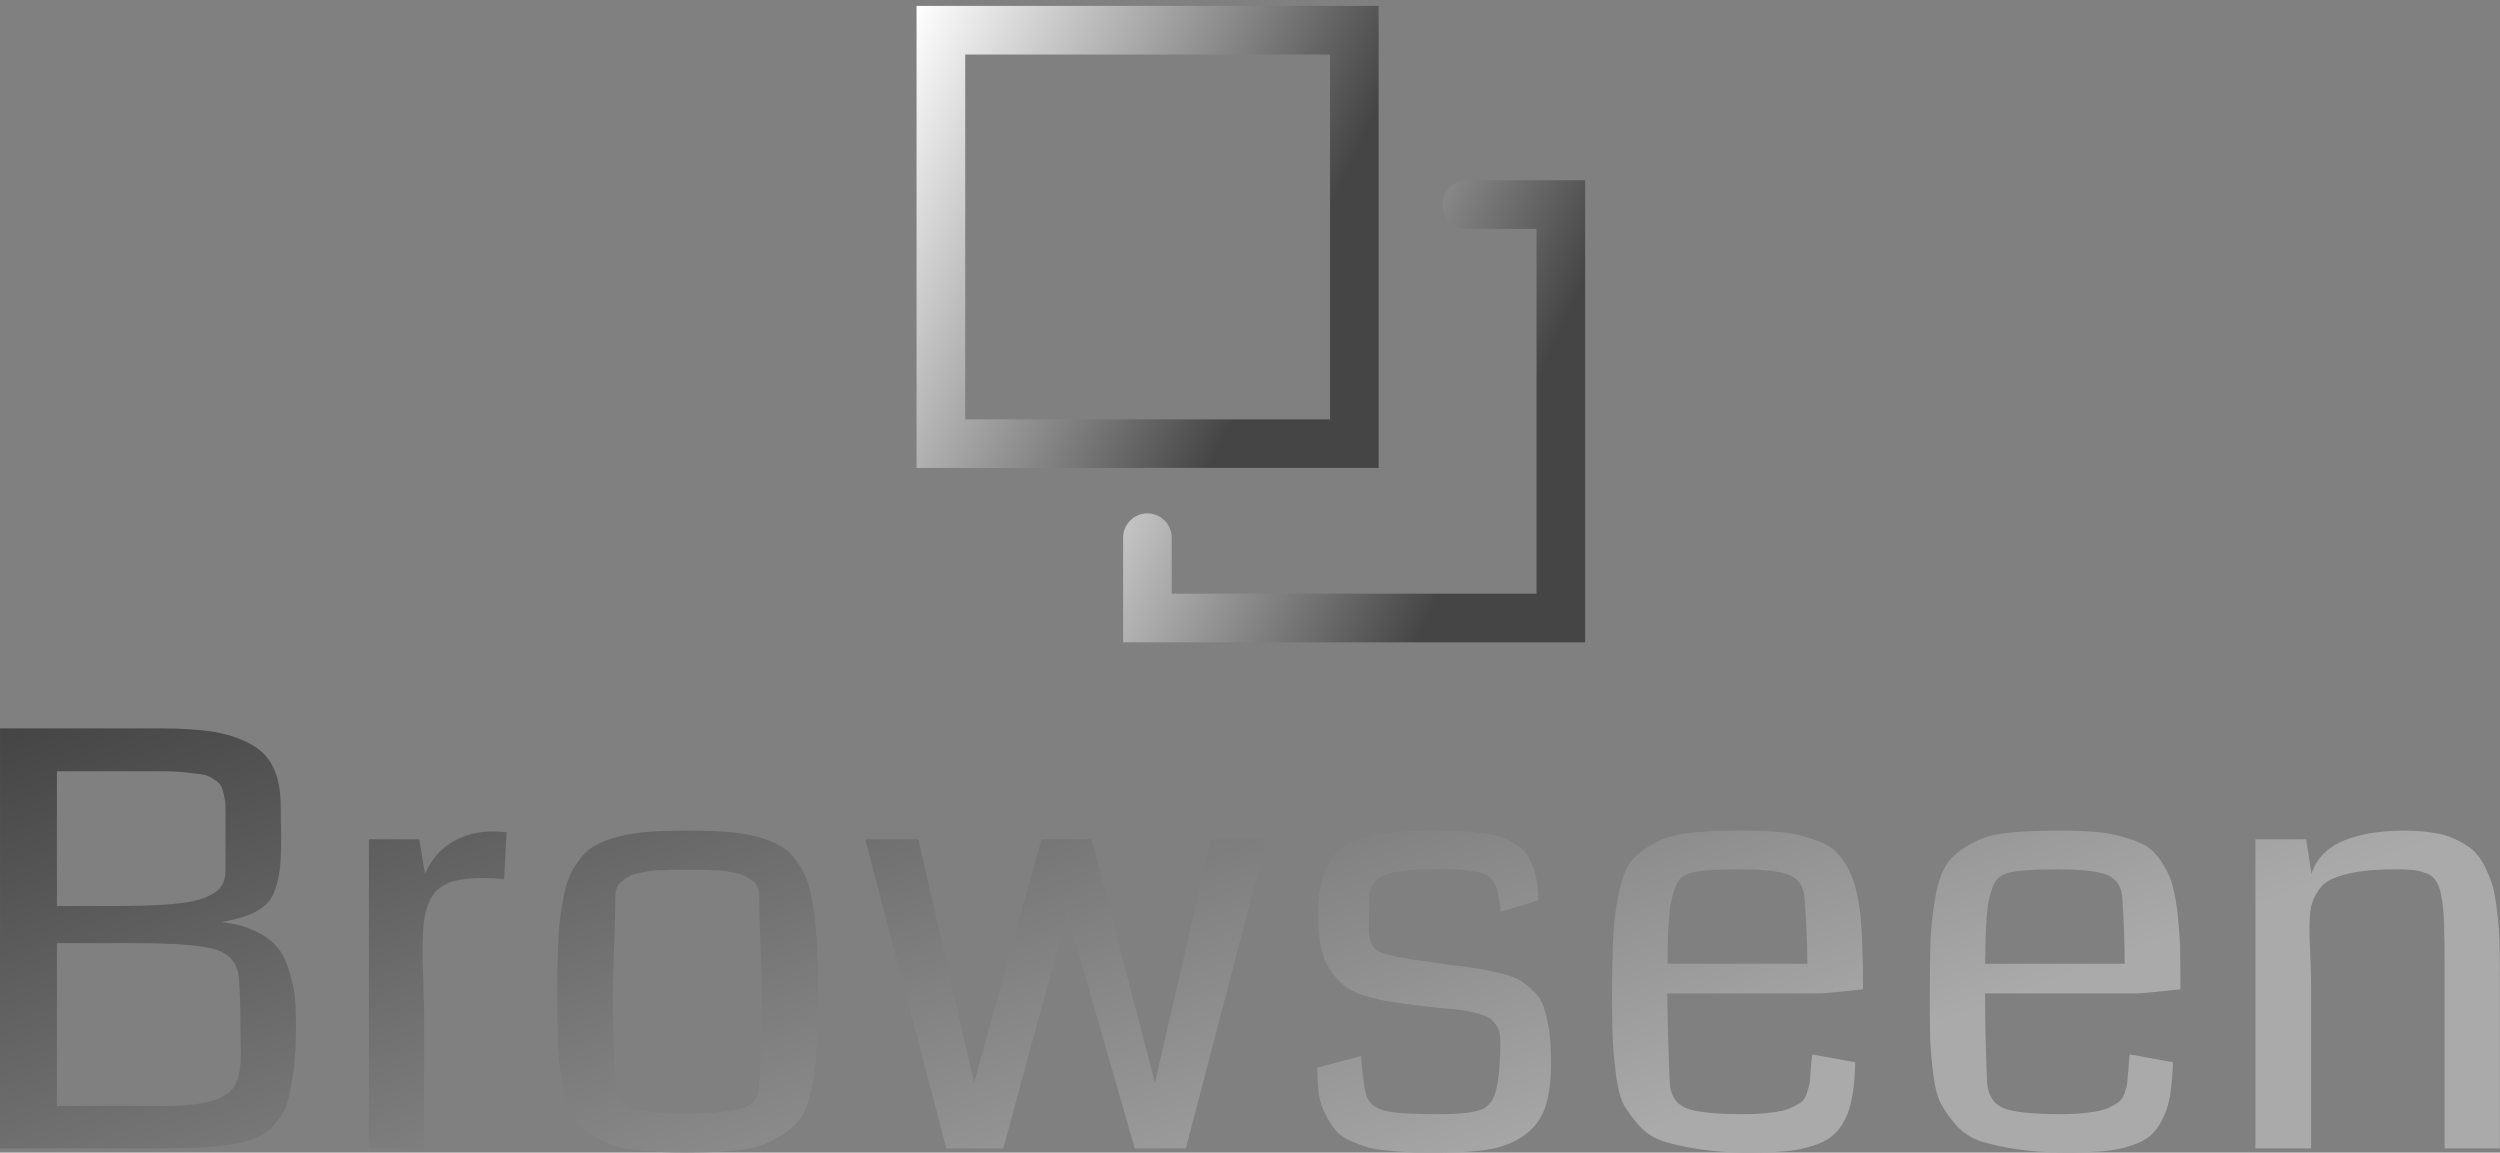 <svg data-v-423bf9ae="" xmlns="http://www.w3.org/2000/svg" viewBox="0 0 353.556 163" class="iconAbove"><rect x="0" y="0" width="353.556" height="163" fill="#808080" stroke="none"/><!----><!----><defs data-v-423bf9ae=""><linearGradient data-v-423bf9ae="" gradientTransform="rotate(25)" id="6871e32b-869b-466a-9453-9e8af837c436" x1="0%" y1="0%" x2="100%" y2="0%"><stop data-v-423bf9ae="" offset="0%" style="stop-color: rgb(69, 69, 69); stop-opacity: 1;"></stop><stop data-v-423bf9ae="" offset="100%" style="stop-color: rgb(170, 170, 170); stop-opacity: 1;"></stop></linearGradient></defs><g data-v-423bf9ae="" id="2bb7fe3a-e7b5-40db-958a-9d370f13e5f2" fill="url(#6871e32b-869b-466a-9453-9e8af837c436)" transform="matrix(5.829,0,0,5.829,-6.581,77.77)"><path d="M8.31 11.59L8.31 11.59L8.31 11.59Q8.31 12.02 8.28 12.34L8.28 12.34L8.28 12.34Q8.26 12.67 8.20 12.95L8.20 12.95L8.20 12.95Q8.15 13.24 8.09 13.44L8.09 13.44L8.09 13.44Q8.03 13.64 7.89 13.81L7.89 13.81L7.89 13.81Q7.76 13.99 7.64 14.09L7.64 14.09L7.64 14.09Q7.51 14.20 7.28 14.28L7.28 14.28L7.28 14.28Q7.05 14.37 6.84 14.41L6.84 14.41L6.84 14.41Q6.63 14.45 6.28 14.48L6.28 14.48L6.28 14.48Q5.93 14.51 5.60 14.51L5.60 14.51L5.60 14.51Q5.28 14.52 4.79 14.52L4.79 14.52L1.13 14.52L1.13 4.33L5.00 4.33L5.00 4.33Q5.78 4.33 6.29 4.41L6.29 4.41L6.29 4.41Q6.79 4.49 7.19 4.70L7.19 4.70L7.19 4.70Q7.58 4.90 7.76 5.28L7.76 5.28L7.76 5.28Q7.94 5.65 7.94 6.23L7.94 6.23L7.95 6.97L7.95 6.97Q7.95 7.44 7.92 7.73L7.92 7.73L7.92 7.73Q7.88 8.03 7.80 8.26L7.80 8.26L7.80 8.26Q7.71 8.50 7.54 8.64L7.54 8.64L7.54 8.64Q7.37 8.78 7.13 8.87L7.13 8.87L7.13 8.87Q6.88 8.96 6.50 9.03L6.50 9.03L6.50 9.03Q6.97 9.08 7.30 9.24L7.30 9.24L7.30 9.24Q7.64 9.39 7.83 9.61L7.83 9.61L7.83 9.61Q8.03 9.83 8.13 10.17L8.13 10.17L8.13 10.17Q8.24 10.50 8.28 10.82L8.28 10.82L8.28 10.82Q8.31 11.14 8.31 11.59ZM6.60 7.76L6.60 6.68L6.60 6.68Q6.60 6.67 6.60 6.64L6.60 6.64L6.60 6.64Q6.60 6.35 6.60 6.23L6.60 6.23L6.60 6.23Q6.60 6.11 6.56 5.94L6.56 5.94L6.56 5.94Q6.52 5.76 6.48 5.71L6.48 5.71L6.48 5.71Q6.45 5.65 6.31 5.56L6.31 5.56L6.31 5.56Q6.18 5.47 6.05 5.45L6.05 5.45L6.05 5.45Q5.92 5.43 5.64 5.40L5.64 5.40L5.64 5.40Q5.37 5.37 5.09 5.37L5.09 5.37L5.09 5.37Q4.82 5.37 4.35 5.37L4.35 5.37L2.51 5.37L2.51 8.64L3.88 8.64L3.88 8.64Q4.78 8.64 5.33 8.59L5.33 8.59L5.33 8.59Q5.89 8.54 6.16 8.41L6.16 8.41L6.16 8.41Q6.43 8.29 6.51 8.14L6.51 8.14L6.51 8.14Q6.60 8.00 6.60 7.76L6.60 7.76ZM6.97 12.17L6.96 11.26L6.96 11.26Q6.95 10.45 6.90 10.23L6.90 10.23L6.90 10.23Q6.80 9.86 6.43 9.72L6.43 9.72L6.43 9.72Q5.96 9.54 4.35 9.54L4.35 9.54L4.35 9.54Q4.24 9.54 4.11 9.54L4.11 9.54L2.51 9.54L2.51 13.49L5.12 13.49L5.12 13.49Q5.91 13.49 6.32 13.35L6.32 13.35L6.32 13.35Q6.72 13.22 6.85 12.95L6.85 12.95L6.85 12.95Q6.98 12.69 6.97 12.17L6.97 12.17ZM13.42 6.85L13.42 6.85L13.36 7.99L13.36 7.99Q13.10 7.96 12.87 7.96L12.87 7.96L12.87 7.96Q12.39 7.96 12.09 8.05L12.09 8.05L12.09 8.05Q11.79 8.15 11.63 8.38L11.63 8.38L11.63 8.38Q11.48 8.61 11.43 8.91L11.43 8.91L11.43 8.91Q11.38 9.21 11.38 9.71L11.38 9.71L11.38 9.71Q11.38 9.99 11.40 10.53L11.40 10.53L11.40 10.53Q11.42 11.07 11.42 11.30L11.42 11.30L11.42 14.52L10.08 14.52L10.08 7.02L11.30 7.02L11.44 7.86L11.44 7.86Q11.65 7.37 12.08 7.10L12.08 7.10L12.08 7.10Q12.51 6.83 13.11 6.83L13.11 6.83L13.11 6.83Q13.26 6.83 13.42 6.85ZM17.81 13.68L17.81 13.68L17.81 13.68Q18.79 13.66 19.16 13.54L19.16 13.54L19.16 13.54Q19.54 13.41 19.54 13.05L19.54 13.05L19.54 13.05Q19.62 12.07 19.62 10.79L19.62 10.79L19.62 10.79Q19.62 10.36 19.58 9.57L19.58 9.57L19.58 9.57Q19.55 8.78 19.55 8.40L19.55 8.40L19.55 8.40Q19.55 8.29 19.51 8.19L19.51 8.19L19.51 8.19Q19.48 8.09 19.39 8.03L19.39 8.03L19.39 8.03Q19.30 7.96 19.22 7.92L19.22 7.92L19.22 7.92Q19.13 7.87 18.98 7.84L18.98 7.84L18.98 7.84Q18.83 7.81 18.72 7.79L18.72 7.79L18.72 7.79Q18.61 7.77 18.42 7.77L18.42 7.77L18.42 7.77Q18.22 7.76 18.12 7.76L18.12 7.76L18.12 7.76Q18.01 7.76 17.81 7.76L17.81 7.76L17.81 7.76Q17.60 7.76 17.50 7.76L17.50 7.76L17.50 7.76Q17.39 7.76 17.20 7.77L17.20 7.77L17.20 7.77Q17.00 7.77 16.90 7.79L16.90 7.79L16.90 7.79Q16.79 7.81 16.64 7.84L16.64 7.84L16.64 7.84Q16.48 7.87 16.40 7.92L16.40 7.92L16.40 7.92Q16.31 7.96 16.23 8.03L16.23 8.03L16.23 8.03Q16.14 8.09 16.10 8.19L16.10 8.19L16.10 8.19Q16.06 8.29 16.06 8.40L16.06 8.40L16.06 8.40Q16.06 8.78 16.03 9.57L16.03 9.57L16.03 9.57Q16.00 10.36 16.00 10.79L16.00 10.79L16.00 10.79Q16.00 12.07 16.07 13.05L16.07 13.05L16.07 13.05Q16.07 13.41 16.47 13.55L16.47 13.55L16.47 13.55Q16.87 13.68 17.81 13.68ZM17.80 14.62L17.80 14.62L17.80 14.62Q17.04 14.62 16.54 14.56L16.54 14.56L16.54 14.56Q16.03 14.50 15.66 14.29L15.66 14.29L15.66 14.29Q15.30 14.08 15.11 13.85L15.11 13.85L15.11 13.85Q14.92 13.61 14.81 13.10L14.81 13.10L14.81 13.10Q14.70 12.59 14.67 12.09L14.67 12.09L14.67 12.09Q14.65 11.59 14.65 10.71L14.65 10.71L14.65 10.71Q14.65 10.04 14.67 9.60L14.67 9.60L14.67 9.60Q14.68 9.15 14.75 8.73L14.75 8.73L14.75 8.73Q14.81 8.30 14.90 8.04L14.90 8.04L14.90 8.04Q14.99 7.77 15.17 7.54L15.17 7.54L15.17 7.54Q15.34 7.30 15.56 7.18L15.56 7.18L15.56 7.18Q15.78 7.05 16.12 6.96L16.12 6.96L16.12 6.96Q16.45 6.87 16.85 6.84L16.85 6.84L16.85 6.84Q17.25 6.81 17.81 6.81L17.81 6.81L17.81 6.81Q18.36 6.81 18.76 6.84L18.76 6.84L18.76 6.84Q19.16 6.87 19.50 6.96L19.50 6.96L19.50 6.96Q19.84 7.05 20.06 7.18L20.06 7.18L20.06 7.18Q20.28 7.30 20.45 7.54L20.45 7.54L20.45 7.54Q20.62 7.77 20.72 8.04L20.72 8.04L20.72 8.04Q20.81 8.30 20.87 8.73L20.87 8.73L20.87 8.73Q20.93 9.15 20.95 9.60L20.95 9.60L20.95 9.60Q20.97 10.04 20.97 10.71L20.97 10.71L20.97 10.71Q20.97 11.59 20.94 12.09L20.94 12.09L20.94 12.09Q20.92 12.59 20.81 13.10L20.81 13.10L20.81 13.10Q20.70 13.61 20.50 13.85L20.50 13.85L20.50 13.85Q20.31 14.09 19.94 14.29L19.94 14.29L19.94 14.29Q19.58 14.50 19.07 14.56L19.07 14.56L19.07 14.56Q18.57 14.62 17.80 14.62ZM30.51 7.02L31.86 7.02L29.90 14.52L28.66 14.52L27.02 8.82L25.47 14.52L24.09 14.52L22.12 7.02L23.41 7.02L24.76 12.93L26.40 7.02L27.61 7.02L29.15 12.93L30.51 7.02ZM38.76 12.44L38.76 12.44L38.76 12.44Q38.76 13.10 38.62 13.52L38.62 13.52L38.62 13.52Q38.47 13.94 38.14 14.18L38.14 14.18L38.14 14.18Q37.81 14.43 37.33 14.53L37.33 14.53L37.33 14.53Q36.86 14.62 36.13 14.62L36.13 14.62L36.13 14.62Q35.71 14.62 35.45 14.62L35.45 14.62L35.45 14.62Q35.20 14.61 34.86 14.58L34.86 14.58L34.86 14.58Q34.53 14.55 34.33 14.50L34.33 14.50L34.33 14.50Q34.13 14.44 33.90 14.34L33.90 14.34L33.90 14.34Q33.67 14.24 33.54 14.09L33.54 14.09L33.54 14.09Q33.41 13.93 33.30 13.72L33.30 13.72L33.30 13.72Q33.18 13.51 33.13 13.22L33.13 13.22L33.13 13.22Q33.09 12.93 33.09 12.56L33.09 12.56L34.15 12.28L34.15 12.28Q34.21 13.06 34.29 13.27L34.29 13.27L34.29 13.27Q34.41 13.55 34.80 13.62L34.80 13.62L34.80 13.62Q35.10 13.69 36.04 13.69L36.04 13.69L36.04 13.69Q36.61 13.69 36.88 13.63L36.88 13.63L36.88 13.63Q37.16 13.58 37.26 13.44L37.26 13.44L37.26 13.44Q37.53 13.21 37.53 11.90L37.53 11.90L37.53 11.90Q37.53 11.70 37.45 11.56L37.45 11.56L37.45 11.56Q37.37 11.42 37.25 11.35L37.25 11.35L37.25 11.35Q37.13 11.28 36.92 11.23L36.92 11.23L36.92 11.23Q36.72 11.18 36.55 11.16L36.55 11.16L36.55 11.16Q36.38 11.14 36.11 11.12L36.11 11.12L36.11 11.12Q35.83 11.09 35.67 11.07L35.67 11.07L35.67 11.07Q35.17 11.01 34.86 10.96L34.86 10.96L34.86 10.96Q34.54 10.91 34.22 10.81L34.22 10.81L34.22 10.81Q33.90 10.71 33.72 10.55L33.72 10.55L33.72 10.55Q33.54 10.40 33.39 10.17L33.39 10.17L33.39 10.17Q33.24 9.93 33.17 9.59L33.17 9.59L33.17 9.59Q33.11 9.26 33.11 8.79L33.11 8.79L33.11 8.79Q33.11 8.30 33.22 7.96L33.22 7.96L33.22 7.96Q33.32 7.62 33.52 7.39L33.52 7.39L33.52 7.39Q33.71 7.16 34.06 7.04L34.06 7.04L34.06 7.04Q34.41 6.91 34.84 6.86L34.84 6.86L34.84 6.86Q35.27 6.81 35.89 6.81L35.89 6.81L35.89 6.81Q36.28 6.81 36.53 6.82L36.53 6.82L36.53 6.82Q36.78 6.83 37.07 6.87L37.07 6.87L37.07 6.87Q37.37 6.90 37.56 6.97L37.56 6.97L37.56 6.97Q37.74 7.04 37.93 7.16L37.93 7.16L37.93 7.16Q38.12 7.29 38.22 7.47L38.22 7.47L38.22 7.47Q38.32 7.65 38.39 7.91L38.39 7.91L38.39 7.91Q38.45 8.17 38.45 8.50L38.45 8.50L37.54 8.78L37.54 8.78Q37.51 8.52 37.48 8.36L37.48 8.36L37.48 8.36Q37.46 8.21 37.38 8.08L37.38 8.08L37.38 8.08Q37.30 7.95 37.21 7.90L37.21 7.90L37.21 7.90Q37.12 7.84 36.90 7.80L36.90 7.80L36.90 7.80Q36.69 7.76 36.47 7.75L36.47 7.75L36.47 7.75Q36.25 7.75 35.84 7.75L35.84 7.75L35.84 7.75Q34.97 7.75 34.65 7.92L34.65 7.92L34.65 7.92Q34.34 8.09 34.34 8.49L34.34 8.49L34.34 9.19L34.34 9.19Q34.34 9.64 34.61 9.76L34.61 9.76L34.61 9.76Q34.88 9.88 36.06 10.03L36.06 10.03L36.06 10.03Q36.18 10.05 36.24 10.06L36.24 10.06L36.24 10.06Q36.72 10.11 36.99 10.16L36.99 10.16L36.99 10.16Q37.27 10.21 37.58 10.28L37.58 10.28L37.58 10.28Q37.88 10.36 38.05 10.47L38.05 10.47L38.05 10.47Q38.21 10.58 38.37 10.74L38.37 10.74L38.37 10.74Q38.53 10.90 38.60 11.14L38.60 11.14L38.60 11.14Q38.67 11.38 38.72 11.70L38.72 11.70L38.72 11.70Q38.76 12.01 38.76 12.44ZM46.33 10.66L46.33 10.66L46.33 10.66Q45.51 10.75 45.31 10.76L45.31 10.76L41.58 10.76L41.58 10.76Q41.59 11.75 41.64 12.93L41.64 12.93L41.64 12.93Q41.67 13.39 42.03 13.54L42.03 13.54L42.03 13.54Q42.39 13.69 43.43 13.69L43.43 13.69L43.43 13.69Q43.82 13.69 44.10 13.65L44.10 13.65L44.10 13.65Q44.38 13.62 44.55 13.55L44.55 13.55L44.55 13.55Q44.73 13.47 44.83 13.40L44.83 13.40L44.83 13.40Q44.93 13.32 44.97 13.17L44.97 13.17L44.97 13.17Q45.02 13.02 45.04 12.91L45.04 12.91L45.04 12.91Q45.05 12.80 45.06 12.59L45.06 12.59L45.06 12.59Q45.08 12.37 45.10 12.24L45.10 12.24L46.14 12.43L46.14 12.43Q46.13 12.91 46.07 13.24L46.07 13.24L46.07 13.24Q46.02 13.57 45.89 13.82L45.89 13.82L45.89 13.82Q45.76 14.08 45.58 14.22L45.58 14.22L45.58 14.22Q45.40 14.37 45.10 14.46L45.10 14.46L45.10 14.46Q44.80 14.56 44.44 14.59L44.44 14.59L44.44 14.59Q44.08 14.62 43.54 14.62L43.54 14.62L43.54 14.62Q42.86 14.62 42.36 14.54L42.36 14.54L42.36 14.54Q41.85 14.46 41.49 14.35L41.49 14.35L41.49 14.35Q41.13 14.23 40.90 13.97L40.90 13.97L40.90 13.97Q40.67 13.71 40.53 13.47L40.53 13.47L40.53 13.47Q40.40 13.23 40.34 12.76L40.34 12.76L40.34 12.76Q40.28 12.30 40.26 11.92L40.26 11.92L40.26 11.92Q40.24 11.54 40.24 10.87L40.24 10.87L40.24 10.87Q40.24 9.93 40.27 9.40L40.27 9.40L40.27 9.40Q40.29 8.87 40.40 8.34L40.40 8.34L40.40 8.34Q40.51 7.81 40.69 7.57L40.69 7.57L40.69 7.57Q40.88 7.33 41.24 7.13L41.24 7.13L41.24 7.13Q41.60 6.92 42.10 6.87L42.10 6.87L42.10 6.87Q42.59 6.81 43.35 6.81L43.35 6.81L43.35 6.81Q43.87 6.81 44.26 6.84L44.26 6.84L44.26 6.84Q44.64 6.87 44.96 6.97L44.96 6.97L44.96 6.97Q45.28 7.06 45.49 7.18L45.49 7.18L45.49 7.18Q45.70 7.31 45.86 7.55L45.86 7.55L45.86 7.55Q46.02 7.79 46.10 8.04L46.10 8.04L46.10 8.04Q46.19 8.30 46.25 8.72L46.25 8.72L46.25 8.72Q46.30 9.15 46.31 9.58L46.31 9.58L46.31 9.58Q46.33 10.01 46.33 10.66ZM41.59 10.04L41.59 10.04L44.98 10.04L44.98 10.04Q44.97 9.17 44.91 8.44L44.91 8.44L44.91 8.44Q44.88 8.03 44.55 7.89L44.55 7.89L44.55 7.89Q44.22 7.75 43.34 7.75L43.34 7.75L43.34 7.75Q42.36 7.75 42.10 7.85L42.10 7.85L42.10 7.85Q41.99 7.89 41.90 7.97L41.90 7.97L41.90 7.97Q41.82 8.06 41.76 8.22L41.76 8.22L41.76 8.22Q41.71 8.37 41.68 8.51L41.68 8.51L41.68 8.51Q41.64 8.65 41.63 8.89L41.63 8.89L41.63 8.89Q41.61 9.13 41.60 9.27L41.60 9.27L41.60 9.27Q41.60 9.40 41.59 9.67L41.59 9.67L41.59 9.67Q41.59 9.95 41.59 10.04ZM54.03 10.66L54.03 10.66L54.03 10.66Q53.21 10.75 53.01 10.76L53.01 10.76L49.29 10.76L49.29 10.76Q49.29 11.75 49.34 12.93L49.34 12.93L49.34 12.93Q49.38 13.39 49.73 13.54L49.73 13.54L49.73 13.54Q50.09 13.69 51.13 13.69L51.13 13.69L51.13 13.69Q51.52 13.69 51.80 13.65L51.80 13.65L51.80 13.65Q52.08 13.62 52.26 13.55L52.26 13.55L52.26 13.55Q52.43 13.47 52.53 13.40L52.53 13.40L52.53 13.40Q52.63 13.32 52.68 13.17L52.68 13.17L52.68 13.17Q52.73 13.02 52.74 12.91L52.74 12.91L52.74 12.91Q52.75 12.80 52.77 12.59L52.77 12.59L52.77 12.59Q52.78 12.37 52.80 12.24L52.80 12.24L53.85 12.43L53.85 12.43Q53.83 12.91 53.78 13.24L53.78 13.24L53.78 13.24Q53.72 13.57 53.59 13.82L53.59 13.82L53.59 13.82Q53.46 14.08 53.29 14.22L53.29 14.22L53.29 14.22Q53.11 14.37 52.81 14.46L52.81 14.46L52.81 14.46Q52.51 14.56 52.14 14.59L52.14 14.59L52.14 14.59Q51.78 14.62 51.25 14.62L51.25 14.62L51.25 14.62Q50.57 14.62 50.06 14.54L50.06 14.54L50.06 14.54Q49.55 14.46 49.19 14.35L49.19 14.35L49.19 14.35Q48.84 14.23 48.60 13.97L48.60 13.97L48.60 13.97Q48.37 13.71 48.24 13.47L48.24 13.47L48.24 13.47Q48.10 13.23 48.04 12.76L48.04 12.76L48.04 12.76Q47.98 12.30 47.96 11.92L47.96 11.92L47.96 11.92Q47.95 11.54 47.95 10.87L47.95 10.87L47.95 10.87Q47.95 9.93 47.97 9.40L47.97 9.40L47.97 9.40Q48.00 8.87 48.10 8.34L48.10 8.34L48.10 8.34Q48.21 7.81 48.40 7.57L48.40 7.57L48.40 7.57Q48.58 7.33 48.95 7.13L48.95 7.13L48.95 7.13Q49.31 6.92 49.80 6.87L49.80 6.87L49.80 6.87Q50.29 6.81 51.05 6.81L51.05 6.81L51.05 6.81Q51.58 6.81 51.96 6.84L51.96 6.84L51.96 6.84Q52.34 6.87 52.66 6.97L52.66 6.97L52.66 6.97Q52.99 7.06 53.19 7.18L53.19 7.18L53.19 7.18Q53.40 7.31 53.56 7.55L53.56 7.55L53.56 7.55Q53.72 7.79 53.81 8.04L53.81 8.04L53.81 8.04Q53.89 8.30 53.95 8.72L53.95 8.72L53.95 8.72Q54.00 9.15 54.02 9.58L54.02 9.58L54.02 9.58Q54.03 10.01 54.03 10.66ZM49.29 10.04L49.29 10.04L52.68 10.04L52.68 10.04Q52.67 9.17 52.62 8.44L52.62 8.44L52.62 8.44Q52.59 8.03 52.26 7.89L52.26 7.89L52.26 7.89Q51.93 7.75 51.04 7.75L51.04 7.75L51.04 7.75Q50.07 7.75 49.81 7.85L49.81 7.85L49.81 7.85Q49.69 7.89 49.60 7.97L49.60 7.97L49.60 7.97Q49.52 8.06 49.46 8.22L49.46 8.22L49.46 8.22Q49.41 8.37 49.38 8.51L49.38 8.51L49.38 8.51Q49.35 8.65 49.33 8.89L49.33 8.89L49.33 8.89Q49.31 9.13 49.31 9.27L49.31 9.27L49.31 9.27Q49.30 9.40 49.30 9.67L49.30 9.67L49.30 9.67Q49.29 9.95 49.29 10.04ZM61.78 10.36L61.78 14.52L60.44 14.52L60.44 9.98L60.44 9.98Q60.44 9.54 60.43 9.28L60.43 9.28L60.43 9.28Q60.43 9.02 60.41 8.75L60.41 8.75L60.41 8.75Q60.38 8.48 60.35 8.35L60.35 8.35L60.35 8.35Q60.33 8.22 60.26 8.08L60.26 8.08L60.26 8.08Q60.18 7.95 60.11 7.90L60.11 7.90L60.11 7.90Q60.03 7.85 59.89 7.81L59.89 7.81L59.89 7.81Q59.75 7.77 59.60 7.76L59.60 7.76L59.60 7.76Q59.46 7.75 59.22 7.75L59.22 7.75L59.22 7.75Q58.70 7.75 58.33 7.81L58.33 7.81L58.33 7.81Q57.97 7.87 57.74 7.97L57.74 7.97L57.74 7.97Q57.50 8.07 57.38 8.26L57.38 8.26L57.38 8.26Q57.25 8.44 57.20 8.66L57.20 8.66L57.20 8.66Q57.16 8.87 57.16 9.19L57.16 9.19L57.16 9.19Q57.16 9.37 57.18 9.81L57.18 9.81L57.18 9.81Q57.20 10.25 57.20 10.52L57.20 10.52L57.20 14.52L55.85 14.52L55.85 7.02L57.08 7.02L57.21 7.86L57.21 7.86Q57.39 7.30 58.00 7.05L58.00 7.05L58.00 7.05Q58.60 6.81 59.45 6.81L59.45 6.81L59.45 6.81Q59.84 6.81 60.15 6.86L60.15 6.86L60.15 6.86Q60.46 6.90 60.70 7.02L60.70 7.02L60.70 7.02Q60.94 7.13 61.11 7.27L61.11 7.27L61.11 7.27Q61.28 7.42 61.40 7.65L61.40 7.65L61.40 7.65Q61.52 7.89 61.60 8.13L61.60 8.13L61.60 8.13Q61.67 8.38 61.71 8.75L61.71 8.75L61.71 8.75Q61.76 9.12 61.77 9.48L61.77 9.48L61.77 9.48Q61.78 9.85 61.78 10.36L61.78 10.36Z"></path></g><defs data-v-423bf9ae=""><linearGradient data-v-423bf9ae="" gradientTransform="rotate(25)" id="fe247342-a718-485f-940d-21b377ea3222" x1="0%" y1="0%" x2="100%" y2="0%"><stop data-v-423bf9ae="" offset="0%" style="stop-color: rgb(255, 255, 255); stop-opacity: 1;"></stop><stop data-v-423bf9ae="" offset="100%" style="stop-color: rgb(69, 69, 69); stop-opacity: 1;"></stop></linearGradient></defs><g data-v-423bf9ae="" id="ef0e0892-49bb-4db2-ba0a-df4bd3167e84" transform="matrix(2.077,0,0,2.077,125.676,-5.05)" stroke="none" fill="url(#fe247342-a718-485f-940d-21b377ea3222)"><path d="M33.362 2.833H1.9v31.46h31.462V2.833zm-3.31 28.152H5.213V6.144h24.839v24.841z"></path><path d="M37.723 16.362c0 .916.745 1.655 1.656 1.655h4.735v24.838h-24.84v-3.81c0-.912-.74-1.656-1.655-1.656-.914 0-1.654.744-1.654 1.656v7.121h31.459v-31.46h-8.045a1.65 1.65 0 0 0-1.656 1.656z"></path></g><!----></svg>
